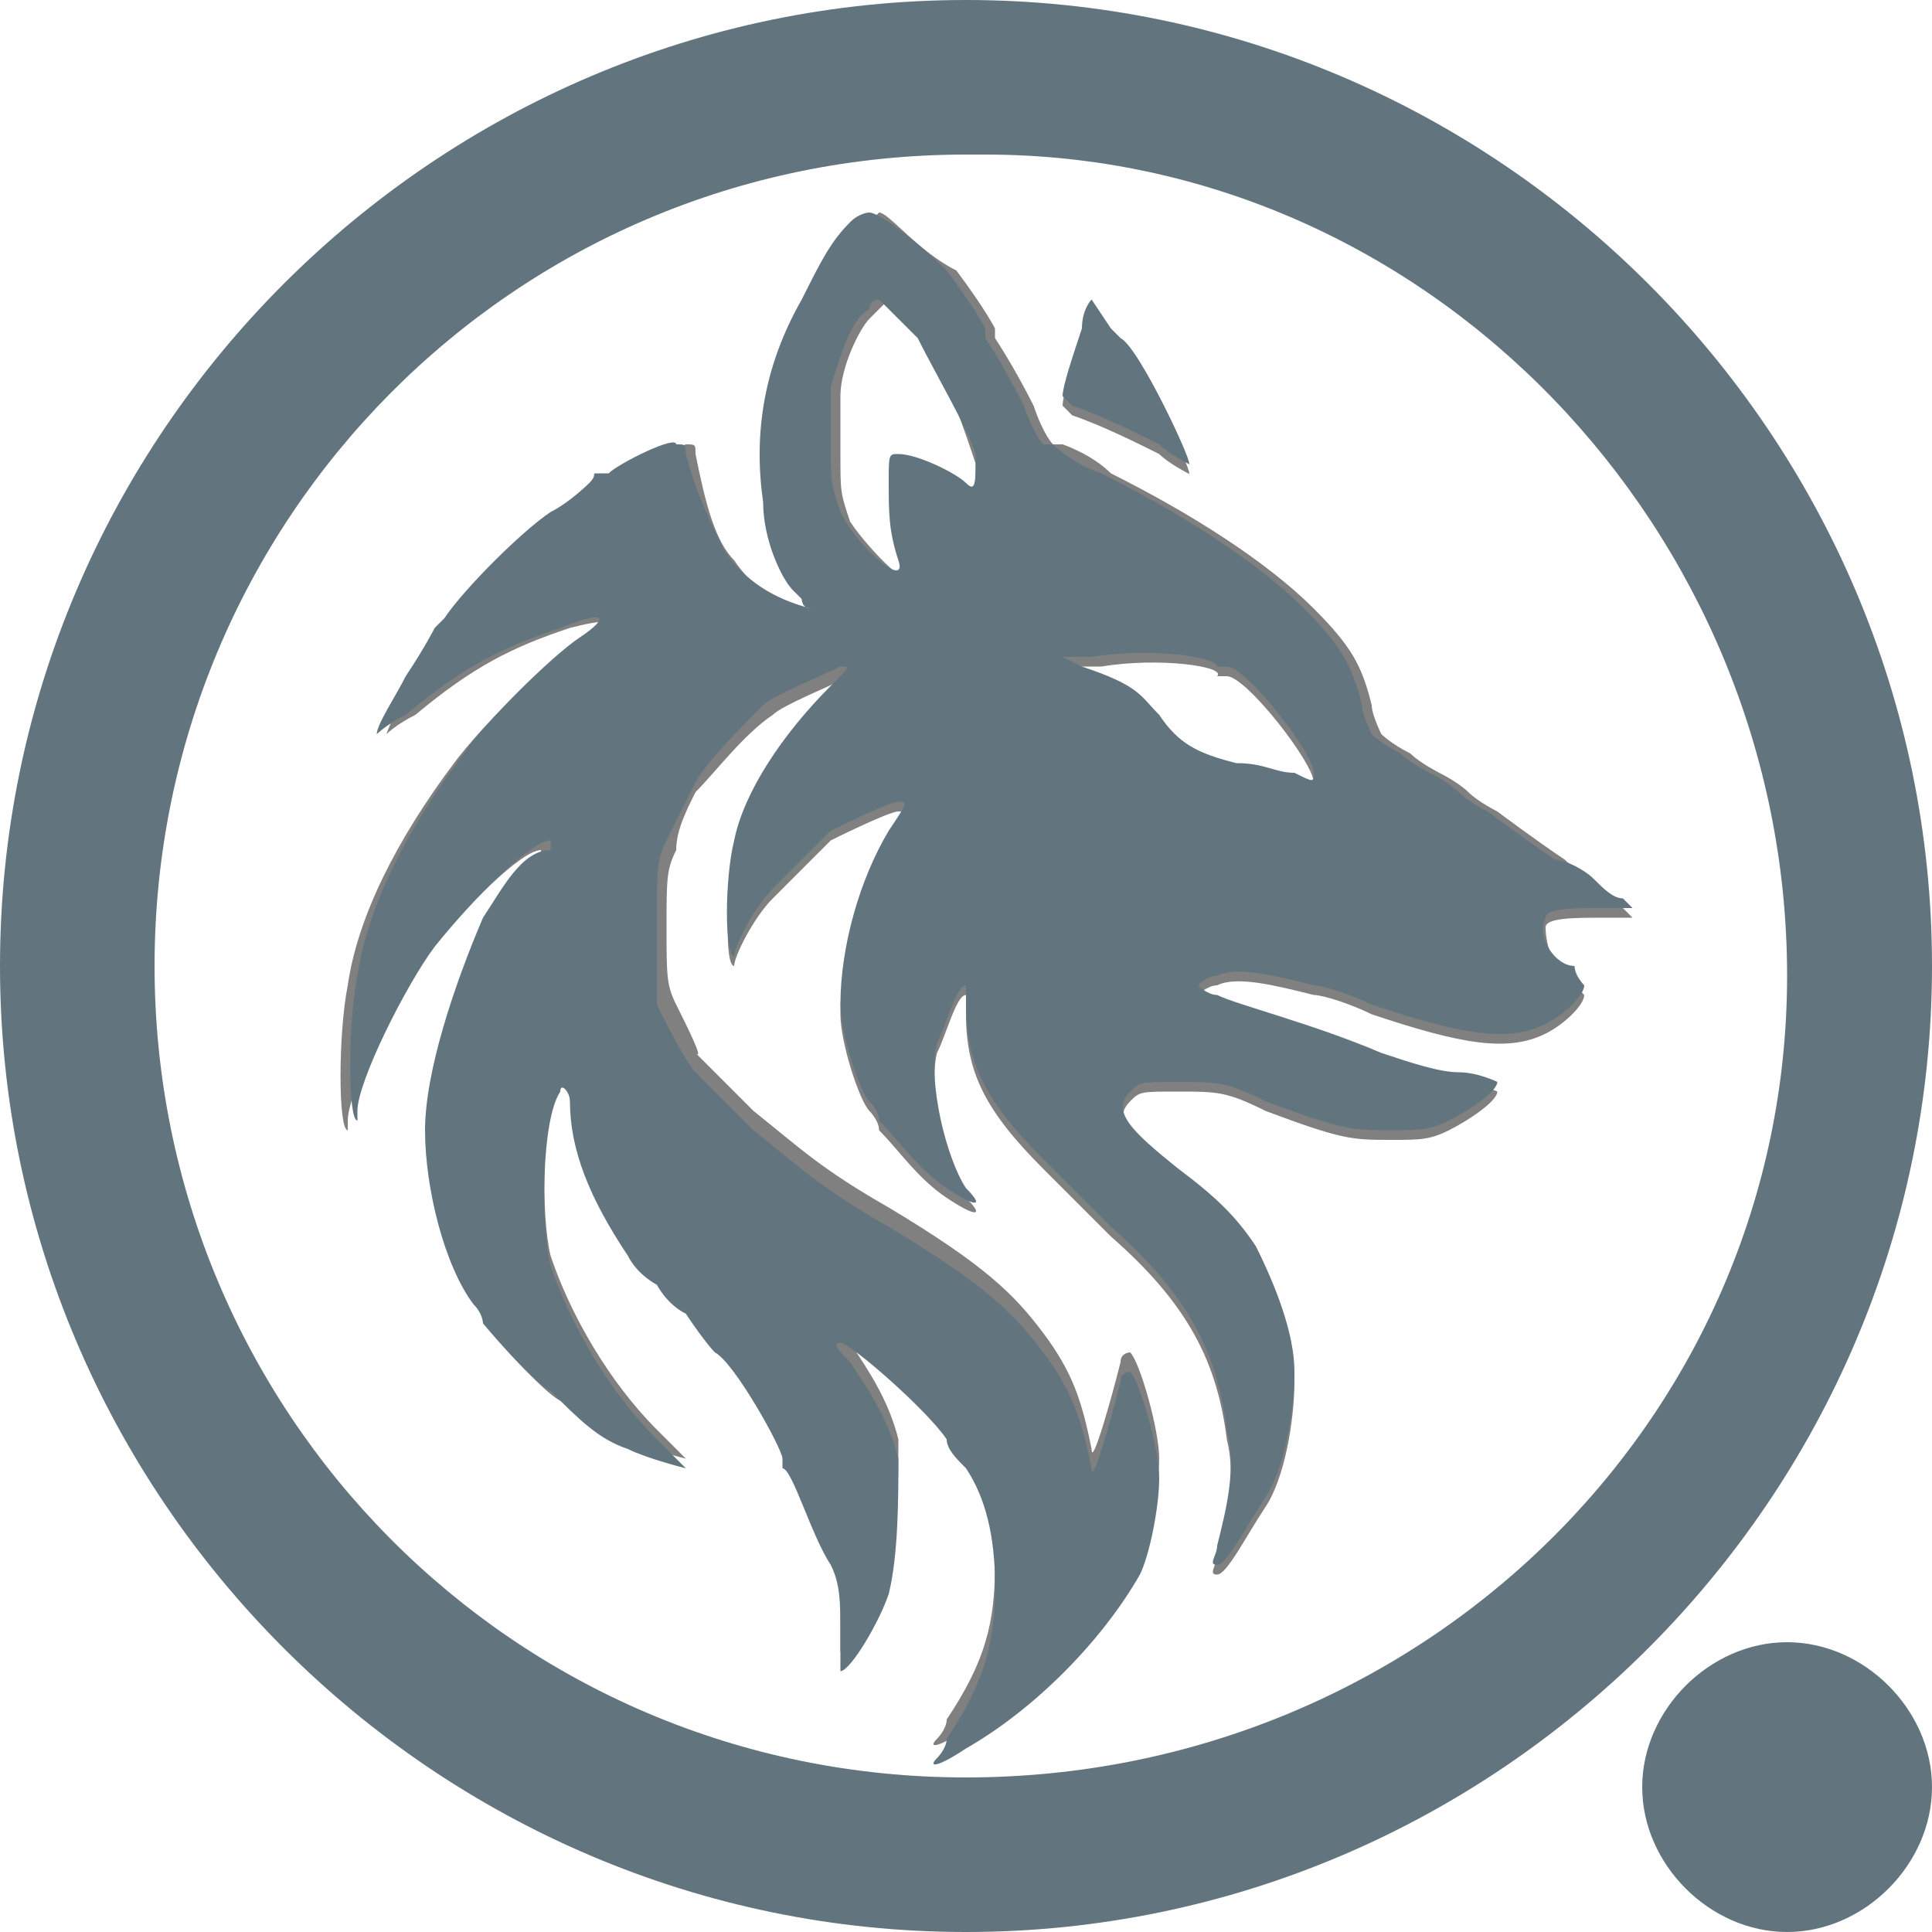 <?xml version="1.0" encoding="utf-8"?>
<!-- Generator: Adobe Illustrator 24.3.0, SVG Export Plug-In . SVG Version: 6.00 Build 0)  -->
<svg version="1.1" id="Layer_1" xmlns="http://www.w3.org/2000/svg" xmlns:xlink="http://www.w3.org/1999/xlink" x="0px" y="0px"
	 viewBox="0 0 20 20" style="enable-background:new 0 0 20 20;" xml:space="preserve">
<style type="text/css">
	.st0{fill-rule:evenodd;clip-rule:evenodd;fill:#62757E;}
	.st1{fill-rule:evenodd;clip-rule:evenodd;fill:#808080;}
</style>
<path class="st0" d="M10,18.4c4.7,0,8.5-3.7,8.5-8.3s-3.7-8.5-8.3-8.5H10c-4.7,0-8.4,3.8-8.4,8.4S5.3,18.4,10,18.4 M10,20
	c5.5,0,10-4.5,10-10S15.5,0,10,0S0,4.5,0,10S4.5,20,10,20 M18.5,20c0.8,0,1.5-0.7,1.5-1.5S19.3,17,18.5,17S17,17.7,17,18.5
	S17.7,20,18.5,20"/>
<g>
	<path class="st1" d="M8.9,2.4C8.7,2.6,8.6,2.8,8.4,3.2C8,3.9,7.9,4.6,8,5.3C8,5.7,8.2,6.1,8.2,6.1c0,0,0.1,0.1,0.1,0.1
		c0,0,0,0.1,0.1,0.1c0.1,0.1,0.1,0.1,0,0C8.1,6.3,7.8,6.1,7.6,5.8C7.4,5.6,7.3,5.2,7.2,4.7c0-0.1,0-0.1-0.1-0.1
		C7.1,4.6,6.4,4.9,6.4,5c0,0,0,0-0.1,0c0,0-0.1,0-0.1,0.1C6.2,5.1,6,5.3,5.8,5.4C5.5,5.6,4.9,6.2,4.7,6.4C4.7,6.5,4.6,6.6,4.6,6.6
		c0,0-0.1,0.2-0.3,0.5C4.1,7.3,4,7.6,4,7.6c0,0,0.1-0.1,0.3-0.2c0.6-0.5,1-0.7,1.6-0.9C6.3,6.4,6.4,6.4,6,6.7C5.6,6.9,5,7.5,4.7,7.9
		c-0.6,0.8-1,1.6-1.1,2.3c-0.1,0.5-0.1,1.5,0,1.5c0,0,0,0,0-0.1c0-0.3,0.5-1.3,0.8-1.7c0.4-0.5,1-1.1,1.2-1.1c0,0,0,0,0,0.1
		C5.5,8.9,5.3,9.3,5.1,9.6c-0.3,0.7-0.6,1.6-0.6,2.2c0,0.6,0.2,1.4,0.5,1.8c0.1,0.1,0.1,0.2,0.1,0.2c0,0,0.5,0.6,0.7,0.7
		c0.2,0.1,0.4,0.3,0.7,0.4c0.2,0.1,0.6,0.2,0.6,0.2c0,0-0.1-0.1-0.3-0.3c-0.5-0.5-0.9-1.2-1.1-1.8c-0.1-0.4-0.1-1.5,0.1-1.8
		c0-0.1,0.1,0,0.1,0.1c0,0.5,0.2,1,0.6,1.6c0.1,0.2,0.3,0.3,0.3,0.3c0,0,0.1,0.2,0.3,0.3c0.1,0.2,0.3,0.3,0.3,0.3
		c0.2,0.1,0.7,1,0.7,1.1c0,0,0,0,0,0.1c0.1,0,0.3,0.7,0.5,1c0.1,0.2,0.1,0.4,0.1,0.7c0,0.2,0,0.4,0,0.4c0.1,0,0.4-0.5,0.5-0.8
		c0.1-0.4,0.1-1,0.1-1.4c-0.1-0.4-0.3-0.7-0.5-1c-0.1-0.1-0.2-0.2-0.1-0.2c0.1,0,0.9,0.7,1.1,1c0,0.1,0.1,0.2,0.2,0.3
		c0.2,0.3,0.3,0.7,0.3,1.2c0,0.6-0.1,1-0.5,1.6c0,0.1-0.1,0.2-0.1,0.2c-0.1,0.1,0,0.1,0.3-0.1c0.7-0.4,1.4-1.1,1.8-1.8
		c0.1-0.2,0.2-0.7,0.2-1c0-0.3-0.2-1-0.3-1.1c0,0-0.1,0-0.1,0.1c-0.1,0.4-0.3,1.1-0.3,0.9c-0.1-0.5-0.2-0.8-0.5-1.2
		c-0.3-0.4-0.6-0.7-1.6-1.3c-0.7-0.4-0.9-0.6-1.4-1c-0.2-0.2-0.5-0.5-0.5-0.5c0,0,0,0-0.1-0.1C7.3,11,7.1,10.6,7,10.4
		c-0.1-0.2-0.1-0.3-0.1-0.8c0-0.5,0-0.6,0.1-0.8C7,8.6,7.1,8.4,7.2,8.2C7.4,8,7.7,7.6,8,7.4C8.1,7.3,8.6,7.1,8.8,7
		c0.1,0,0.1,0-0.1,0.2c-0.5,0.5-0.9,1.1-1,1.6C7.5,9.2,7.5,10,7.6,10c0,0,0,0,0,0c0-0.1,0.2-0.5,0.4-0.7C8.1,9.2,8.3,9,8.4,8.9
		c0.1-0.1,0.2-0.2,0.2-0.2c0,0,0.6-0.3,0.7-0.3c0.1,0,0.1,0-0.1,0.3c-0.3,0.5-0.5,1.2-0.5,1.8c0,0.3,0.2,0.9,0.3,1
		c0,0,0.1,0.1,0.1,0.2c0.2,0.2,0.4,0.5,0.7,0.7c0.3,0.2,0.4,0.2,0.2,0c-0.2-0.3-0.4-1.1-0.3-1.5c0.1-0.2,0.2-0.6,0.3-0.6
		c0,0,0,0.1,0,0.2c0,0.6,0.2,1,0.8,1.6c0.2,0.2,0.6,0.6,0.7,0.7c0.8,0.7,1.1,1.3,1.2,2.1c0.1,0.4,0,0.8-0.1,1.2c0,0.1-0.1,0.2,0,0.2
		c0.1,0,0.3-0.4,0.5-0.7c0.2-0.3,0.3-0.9,0.3-1.3c0-0.4-0.2-0.9-0.4-1.3c-0.2-0.3-0.4-0.5-0.8-0.8c-0.5-0.4-0.7-0.6-0.5-0.8
		c0.1-0.1,0.1-0.1,0.5-0.1c0.4,0,0.5,0,0.9,0.2c0.8,0.3,0.9,0.3,1.3,0.3c0.3,0,0.4,0,0.6-0.1c0.2-0.1,0.5-0.3,0.5-0.4
		c0,0-0.2-0.1-0.4-0.1c-0.2,0-0.5-0.1-0.8-0.2c-0.7-0.3-1.5-0.5-1.7-0.6c-0.1,0-0.2-0.1-0.2-0.1c0,0,0.1-0.1,0.2-0.1
		c0.2-0.1,0.6,0,1,0.1c0.1,0,0.4,0.1,0.6,0.2c0.9,0.3,1.4,0.4,1.8,0.2c0.2-0.1,0.4-0.3,0.4-0.4c0,0-0.1-0.1-0.1-0.2
		C16.1,10.1,16,9.8,16,9.6c0-0.1,0.3-0.1,0.6-0.1l0.3,0l-0.1-0.1c-0.1,0-0.2-0.1-0.3-0.2S16.3,9,16.2,8.9c-0.3-0.2-0.7-0.5-0.7-0.5
		c0,0-0.2-0.1-0.3-0.2S14.9,8,14.9,8c0,0-0.2-0.1-0.3-0.2c-0.2-0.1-0.3-0.2-0.3-0.2c0,0-0.1-0.2-0.1-0.3c-0.1-0.4-0.2-0.6-0.6-1
		c-0.5-0.5-1.3-1-2.1-1.4C11.3,4.7,11,4.6,11,4.6c0,0-0.1,0-0.1,0c0,0-0.1-0.1-0.2-0.4c-0.2-0.4-0.4-0.7-0.4-0.7c0,0,0,0,0-0.1
		c0,0-0.1-0.2-0.4-0.6C9.5,2.6,9.2,2.2,9.1,2.2C9.1,2.2,9,2.3,8.9,2.4 M9,3.3C8.9,3.4,8.7,3.8,8.7,4.1c0,0.1,0,0.4,0,0.6
		c0,0.4,0,0.4,0.1,0.7C9,5.7,9.5,6.2,9.4,5.9C9.3,5.6,9.3,5.4,9.3,5.1c0-0.3,0-0.3,0.1-0.3c0.1,0,0.5,0.2,0.6,0.3
		c0.1,0.1,0.1,0,0.1-0.3c-0.1-0.3-0.3-0.9-0.5-1.2C9.5,3.5,9.2,3.1,9.2,3.1C9.2,3.1,9.1,3.2,9,3.3 M11.3,3.4C11.1,3.7,11,4.1,11,4.2
		c0,0,0.1,0.1,0.1,0.1c0.3,0.1,0.7,0.3,0.9,0.4c0.1,0.1,0.3,0.2,0.3,0.2c0.1,0.1-0.5-1.2-0.7-1.3c0,0-0.1-0.1-0.1-0.1
		c0,0-0.2-0.3-0.2-0.3C11.4,3.2,11.3,3.3,11.3,3.4 M11.4,6.9l-0.3,0L11.2,7c0.6,0.2,0.6,0.3,0.8,0.5c0.2,0.3,0.4,0.4,0.8,0.5
		c0.3,0,0.4,0.1,0.6,0.1c0.2,0.1,0.2,0.1,0.2,0c0-0.2-0.7-1.1-0.9-1.1c0,0-0.1,0-0.1,0C12.7,6.9,12,6.8,11.4,6.9"/>
	<path class="st0" d="M8.8,2.3C8.6,2.5,8.5,2.7,8.3,3.1C7.9,3.8,7.8,4.5,7.9,5.2C7.9,5.6,8.1,6,8.2,6.1c0,0,0.1,0.1,0.1,0.1
		c0,0,0,0.1,0.1,0.1c0.1,0.1,0.1,0.1,0,0C8,6.2,7.7,6,7.5,5.7C7.4,5.5,7.2,5.1,7.1,4.7c0-0.1,0-0.1-0.1-0.1C7,4.5,6.4,4.8,6.3,4.9
		c0,0,0,0-0.1,0S6.2,4.9,6.1,5C6.1,5,5.9,5.2,5.7,5.3C5.4,5.5,4.8,6.1,4.6,6.4C4.6,6.4,4.5,6.5,4.5,6.5c0,0-0.1,0.2-0.3,0.5
		C4.1,7.2,3.9,7.5,3.9,7.6c0,0,0.1-0.1,0.3-0.2c0.6-0.5,1-0.7,1.6-0.9c0.5-0.2,0.5-0.1,0.2,0.1c-0.3,0.2-1,0.9-1.2,1.2
		c-0.6,0.8-1,1.6-1.1,2.3c-0.1,0.5-0.1,1.5,0,1.5c0,0,0,0,0-0.1c0-0.3,0.5-1.3,0.8-1.7c0.4-0.5,1-1.1,1.2-1.1c0,0,0,0,0,0.1
		C5.4,8.8,5.2,9.2,5,9.5c-0.3,0.7-0.6,1.6-0.6,2.2c0,0.6,0.2,1.4,0.5,1.8c0.1,0.1,0.1,0.2,0.1,0.2c0,0,0.5,0.6,0.7,0.7
		C6,14.7,6.2,14.9,6.5,15c0.2,0.1,0.6,0.2,0.6,0.2c0,0-0.1-0.1-0.3-0.3c-0.5-0.5-0.9-1.2-1.1-1.8c-0.1-0.4-0.1-1.5,0.1-1.8
		c0-0.1,0.1,0,0.1,0.1c0,0.5,0.2,1,0.6,1.6c0.1,0.2,0.3,0.3,0.3,0.3c0,0,0.1,0.2,0.3,0.3C7.3,13.9,7.4,14,7.4,14
		c0.2,0.1,0.7,1,0.7,1.1c0,0,0,0,0,0.1c0.1,0,0.3,0.7,0.5,1c0.1,0.2,0.1,0.4,0.1,0.7c0,0.2,0,0.4,0,0.4c0.1,0,0.4-0.5,0.5-0.8
		c0.1-0.4,0.1-1,0.1-1.4c-0.1-0.4-0.3-0.7-0.5-1c-0.1-0.1-0.2-0.2-0.1-0.2c0.1,0,0.9,0.7,1.1,1c0,0.1,0.1,0.2,0.2,0.3
		c0.2,0.3,0.3,0.7,0.3,1.2c0,0.6-0.1,1-0.5,1.6c0,0.1-0.1,0.2-0.1,0.2c-0.1,0.1,0,0.1,0.3-0.1c0.7-0.4,1.4-1.1,1.8-1.8
		c0.1-0.2,0.2-0.7,0.2-1c0-0.3-0.2-1-0.3-1.1c0,0-0.1,0-0.1,0.1c-0.1,0.4-0.3,1.1-0.3,0.9c-0.1-0.5-0.2-0.8-0.5-1.2
		c-0.3-0.4-0.6-0.7-1.6-1.3c-0.7-0.4-0.9-0.6-1.4-1c-0.2-0.2-0.5-0.5-0.5-0.5c0,0,0,0-0.1-0.1c-0.1-0.1-0.3-0.5-0.4-0.7
		C6.8,10.1,6.8,10,6.8,9.5c0-0.5,0-0.6,0.1-0.8C7,8.5,7.1,8.3,7.2,8.1c0.1-0.2,0.5-0.6,0.7-0.8C8,7.2,8.5,7,8.7,6.9
		c0.1,0,0.1,0-0.1,0.2c-0.5,0.5-0.9,1.1-1,1.6c-0.1,0.4-0.1,1.2,0,1.2c0,0,0,0,0,0c0-0.1,0.2-0.5,0.4-0.7c0.1-0.1,0.3-0.3,0.4-0.4
		c0.1-0.1,0.2-0.2,0.2-0.2c0,0,0.6-0.3,0.7-0.3c0.1,0,0.1,0-0.1,0.3c-0.3,0.5-0.5,1.2-0.5,1.8c0,0.3,0.2,0.9,0.3,1
		c0,0,0.1,0.1,0.1,0.2c0.2,0.2,0.4,0.5,0.7,0.7c0.3,0.2,0.4,0.2,0.2,0c-0.2-0.3-0.4-1.1-0.3-1.5c0.1-0.2,0.2-0.6,0.3-0.6
		c0,0,0,0.1,0,0.2c0,0.6,0.2,1,0.8,1.6c0.2,0.2,0.6,0.6,0.7,0.7c0.8,0.7,1.1,1.3,1.2,2.1c0.1,0.4,0,0.8-0.1,1.2c0,0.1-0.1,0.2,0,0.2
		c0.1,0,0.3-0.4,0.5-0.7c0.2-0.3,0.3-0.9,0.3-1.3c0-0.4-0.2-0.9-0.4-1.3c-0.2-0.3-0.4-0.5-0.8-0.8c-0.5-0.4-0.7-0.6-0.5-0.8
		c0.1-0.1,0.1-0.1,0.5-0.1c0.4,0,0.5,0,0.9,0.2c0.8,0.3,0.9,0.3,1.3,0.3c0.3,0,0.4,0,0.6-0.1c0.2-0.1,0.5-0.3,0.5-0.4
		c0,0-0.2-0.1-0.4-0.1c-0.2,0-0.5-0.1-0.8-0.2c-0.7-0.3-1.5-0.5-1.7-0.6c-0.1,0-0.2-0.1-0.2-0.1c0,0,0.1-0.1,0.2-0.1
		c0.2-0.1,0.6,0,1,0.1c0.1,0,0.4,0.1,0.6,0.2c0.9,0.3,1.4,0.4,1.8,0.2c0.2-0.1,0.4-0.3,0.4-0.4c0,0-0.1-0.1-0.1-0.2
		C16.1,10,15.9,9.7,16,9.5c0-0.1,0.3-0.1,0.6-0.1l0.3,0l-0.1-0.1c-0.1,0-0.2-0.1-0.3-0.2s-0.3-0.2-0.4-0.2c-0.3-0.2-0.7-0.5-0.7-0.5
		c0,0-0.2-0.1-0.3-0.2s-0.3-0.2-0.3-0.2c0,0-0.2-0.1-0.3-0.2c-0.2-0.1-0.3-0.2-0.3-0.2c0,0-0.1-0.2-0.1-0.3c-0.1-0.4-0.2-0.6-0.6-1
		c-0.5-0.5-1.3-1-2.1-1.4c-0.3-0.1-0.5-0.3-0.5-0.3c0,0-0.1,0-0.1,0c0,0-0.1-0.1-0.2-0.4c-0.2-0.4-0.4-0.7-0.4-0.7c0,0,0,0,0-0.1
		c0,0-0.1-0.2-0.4-0.6C9.5,2.5,9.1,2.2,9,2.2C9,2.2,8.9,2.2,8.8,2.3 M9,3.2C8.8,3.3,8.7,3.7,8.6,4c0,0.1,0,0.4,0,0.6
		c0,0.4,0,0.4,0.1,0.7c0.2,0.4,0.7,0.8,0.6,0.5C9.2,5.5,9.2,5.3,9.2,5c0-0.3,0-0.3,0.1-0.3C9.5,4.7,9.9,4.9,10,5
		c0.1,0.1,0.1,0,0.1-0.3C10,4.4,9.7,3.9,9.5,3.5C9.4,3.4,9.1,3.1,9.1,3.1C9.1,3.1,9,3.1,9,3.2 M11.2,3.4c-0.1,0.3-0.2,0.6-0.2,0.7
		c0,0,0.1,0.1,0.1,0.1c0.3,0.1,0.7,0.3,0.9,0.4c0.1,0.1,0.3,0.2,0.3,0.2c0.1,0.1-0.5-1.2-0.7-1.3c0,0-0.1-0.1-0.1-0.1
		c0,0-0.2-0.3-0.2-0.3C11.3,3.1,11.2,3.2,11.2,3.4 M11.3,6.8l-0.3,0l0.2,0.1c0.6,0.2,0.6,0.3,0.8,0.5c0.2,0.3,0.4,0.4,0.8,0.5
		c0.3,0,0.4,0.1,0.6,0.1c0.2,0.1,0.2,0.1,0.2,0c0-0.2-0.7-1.1-0.9-1.1c0,0-0.1,0-0.1,0C12.6,6.8,11.9,6.7,11.3,6.8"/>
</g>
</svg>
